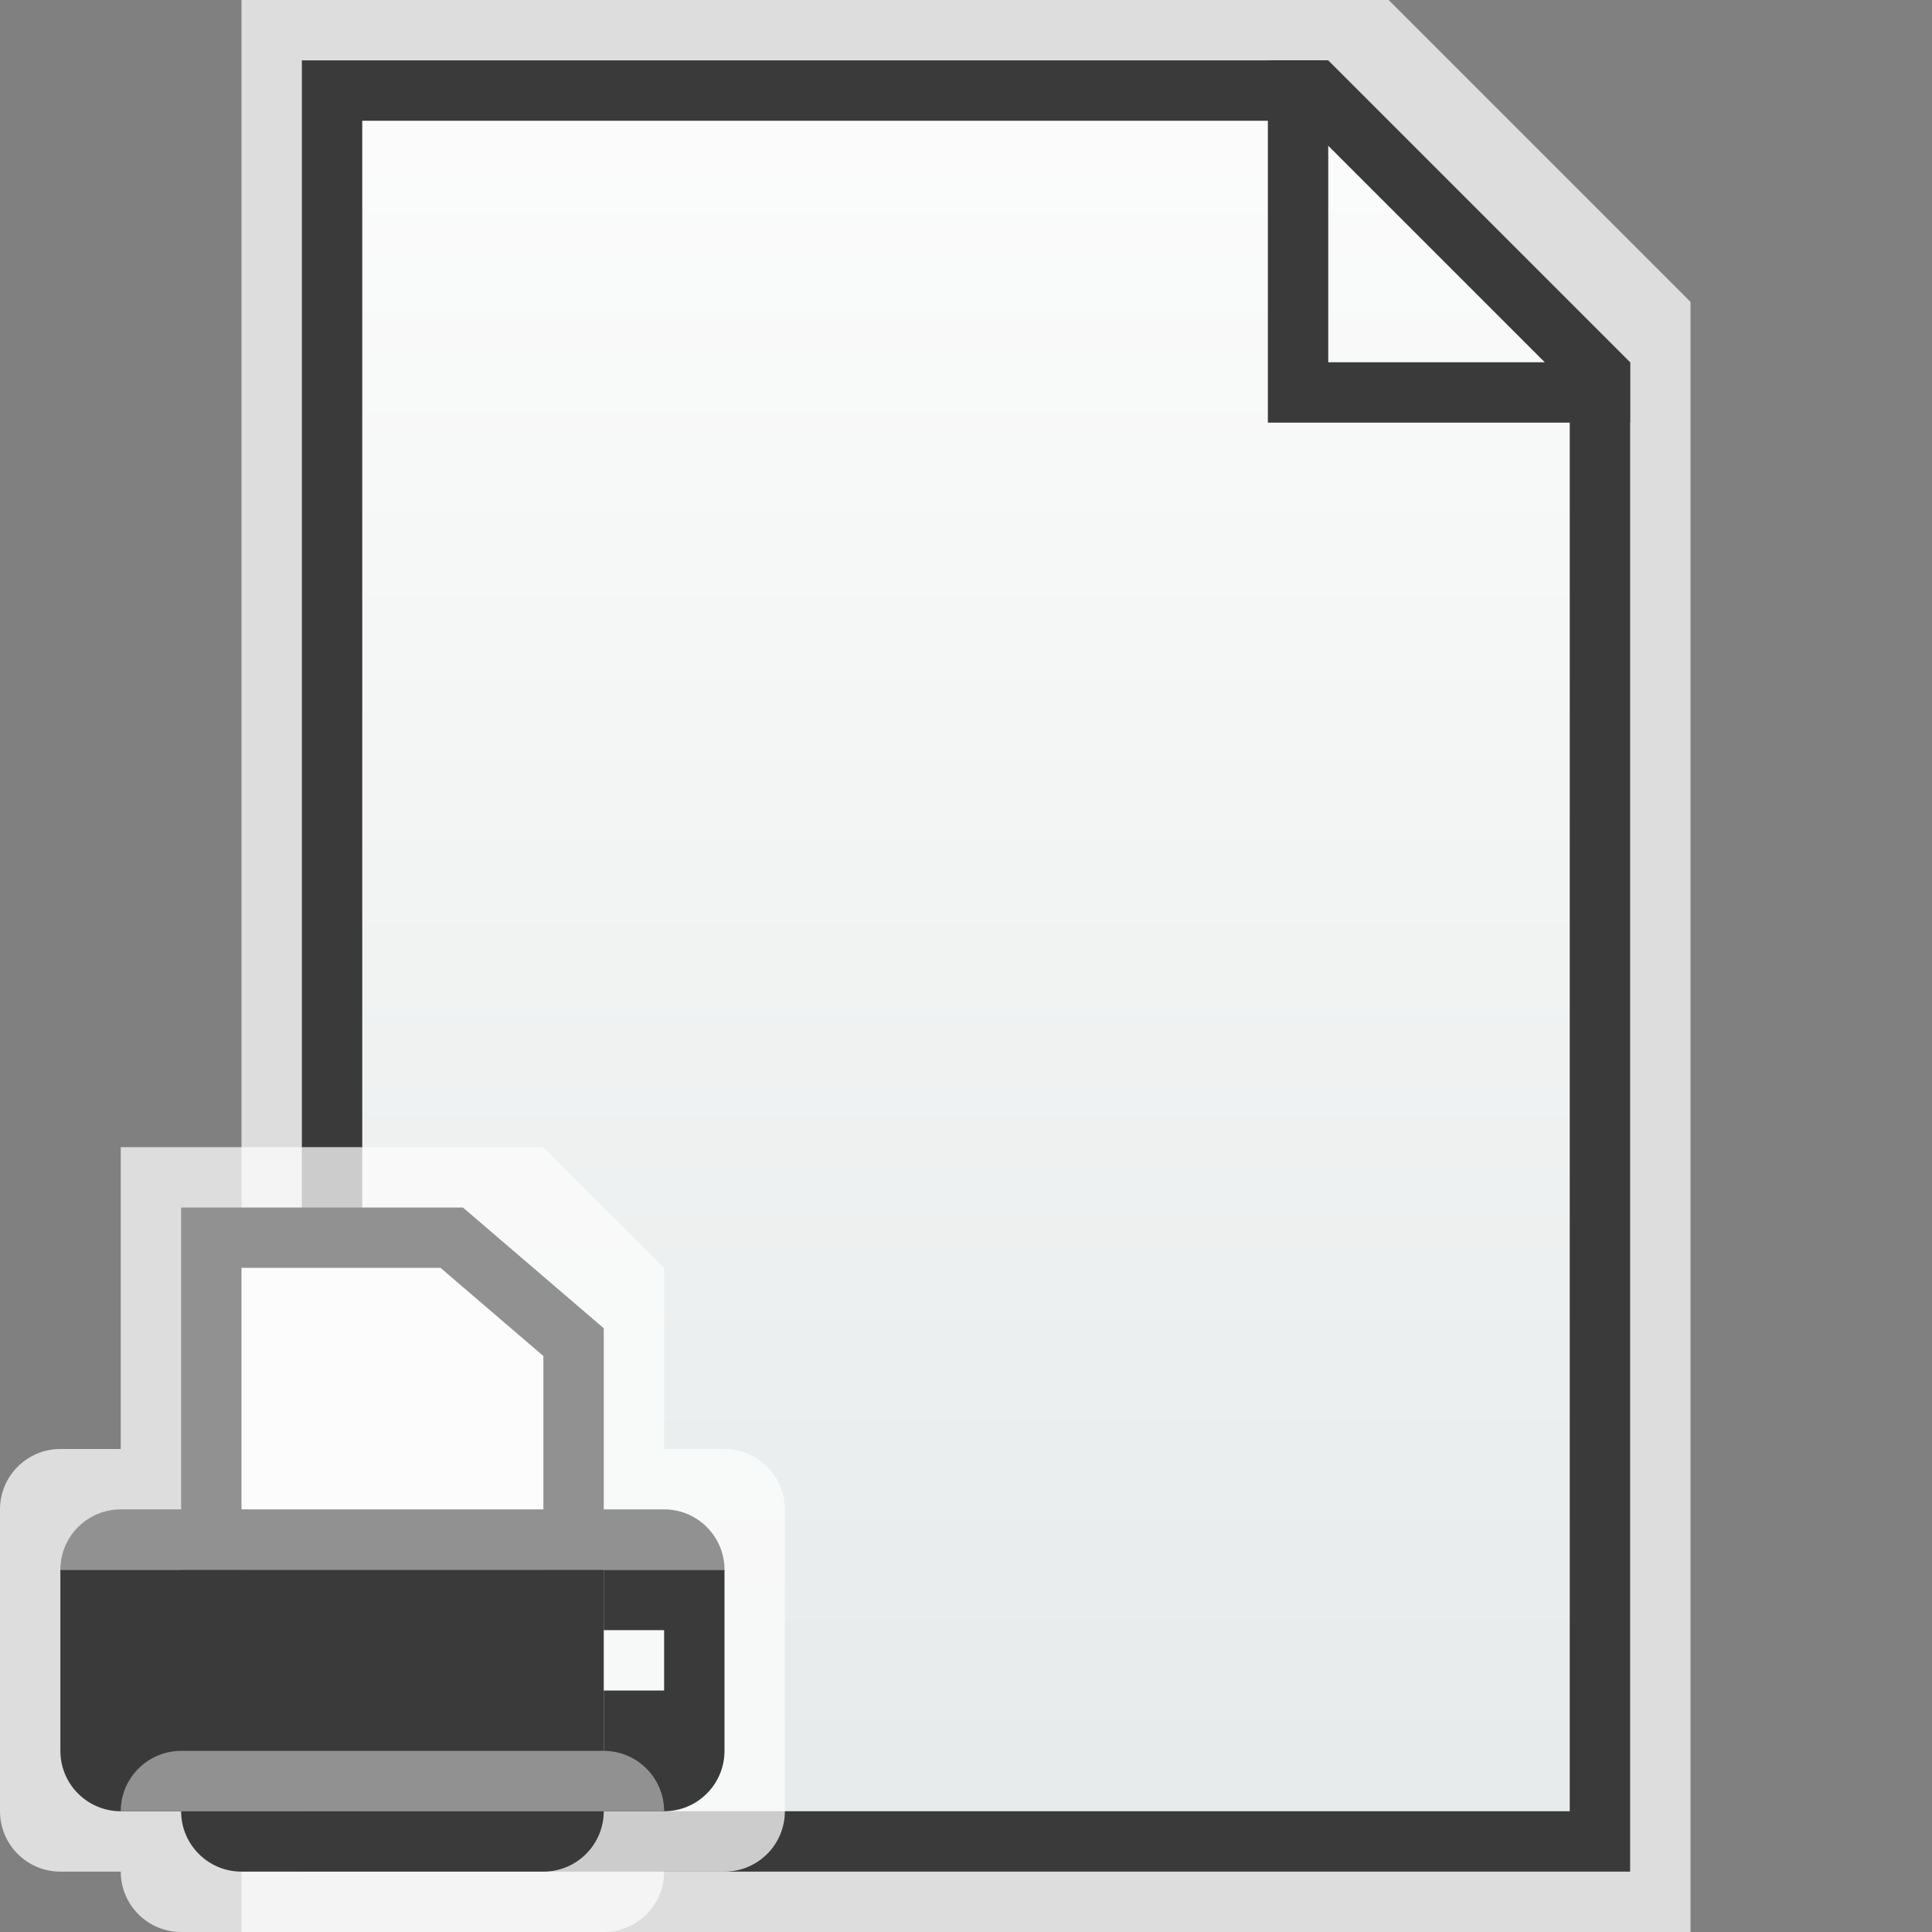 <svg width="32" height="32" viewBox="0 0 32 32" fill="none" xmlns="http://www.w3.org/2000/svg">
<rect x="0" y="0" width="32" height="32" fill="#808080" stroke="none"/>
<g clip-path="url(#clip0_2039_11840)">
<path d="M23 0H4V32H28V5L23 0Z" fill="#FCFCFC" fill-opacity="0.75"/>
<path d="M5.5 1.5H21.793L26.5 6.207V30.5H5.5V1.5Z" fill="url(#paint0_linear_2039_11840)" stroke="#3A3A3A"/>
<path d="M21 1H22V6H27V7H21V1Z" fill="#3A3A3A"/>
</g>
<g clip-path="url(#clip1_2039_11840)">
<path d="M2 24V19H9L11 21V24H12C12.552 24 13 24.448 13 25V30C13 30.552 12.552 31 12 31H11C11 31.552 10.552 32 10 32H3C2.448 32 2 31.552 2 31H1C0.448 31 0 30.552 0 30V25C0 24.448 0.448 24 1 24H2Z" fill="#FCFCFC" fill-opacity="0.75"/>
<path d="M3.5 20.5H7.482L9.5 22.23V26.5H3.5V20.5Z" fill="#FCFCFC" stroke="#919191"/>
<path d="M10 30C10 30.552 9.552 31 9 31L4 31C3.448 31 3 30.552 3 30L10 30Z" fill="#3A3A3A"/>
<path d="M10 26L10 30L2 30C1.448 30 1 29.552 1 29L1 26L10 26Z" fill="#3A3A3A"/>
<path d="M12 26L12 29C12 29.552 11.552 30 11 30L10 30L10 28L11 28L11 27L10 27L10 26L12 26Z" fill="#3A3A3A"/>
<path d="M11 25C11.552 25 12 25.448 12 26L1 26C1 25.448 1.448 25 2 25L11 25Z" fill="#919191"/>
<path d="M10 29C10.552 29 11 29.448 11 30L2 30C2 29.448 2.448 29 3 29L10 29Z" fill="#919191"/>
</g>
<defs>
<linearGradient id="paint0_linear_2039_11840" x1="16" y1="1" x2="16" y2="31" gradientUnits="userSpaceOnUse">
<stop stop-color="#FCFCFC"/>
<stop offset="1" stop-color="#E6EAEA"/>
</linearGradient>
<clipPath id="clip0_2039_11840">
<rect width="24" height="32" fill="white" transform="translate(4)"/>
</clipPath>
<clipPath id="clip1_2039_11840">
<rect width="13" height="13" fill="white" transform="translate(0 19)"/>
</clipPath>
</defs>
</svg>

